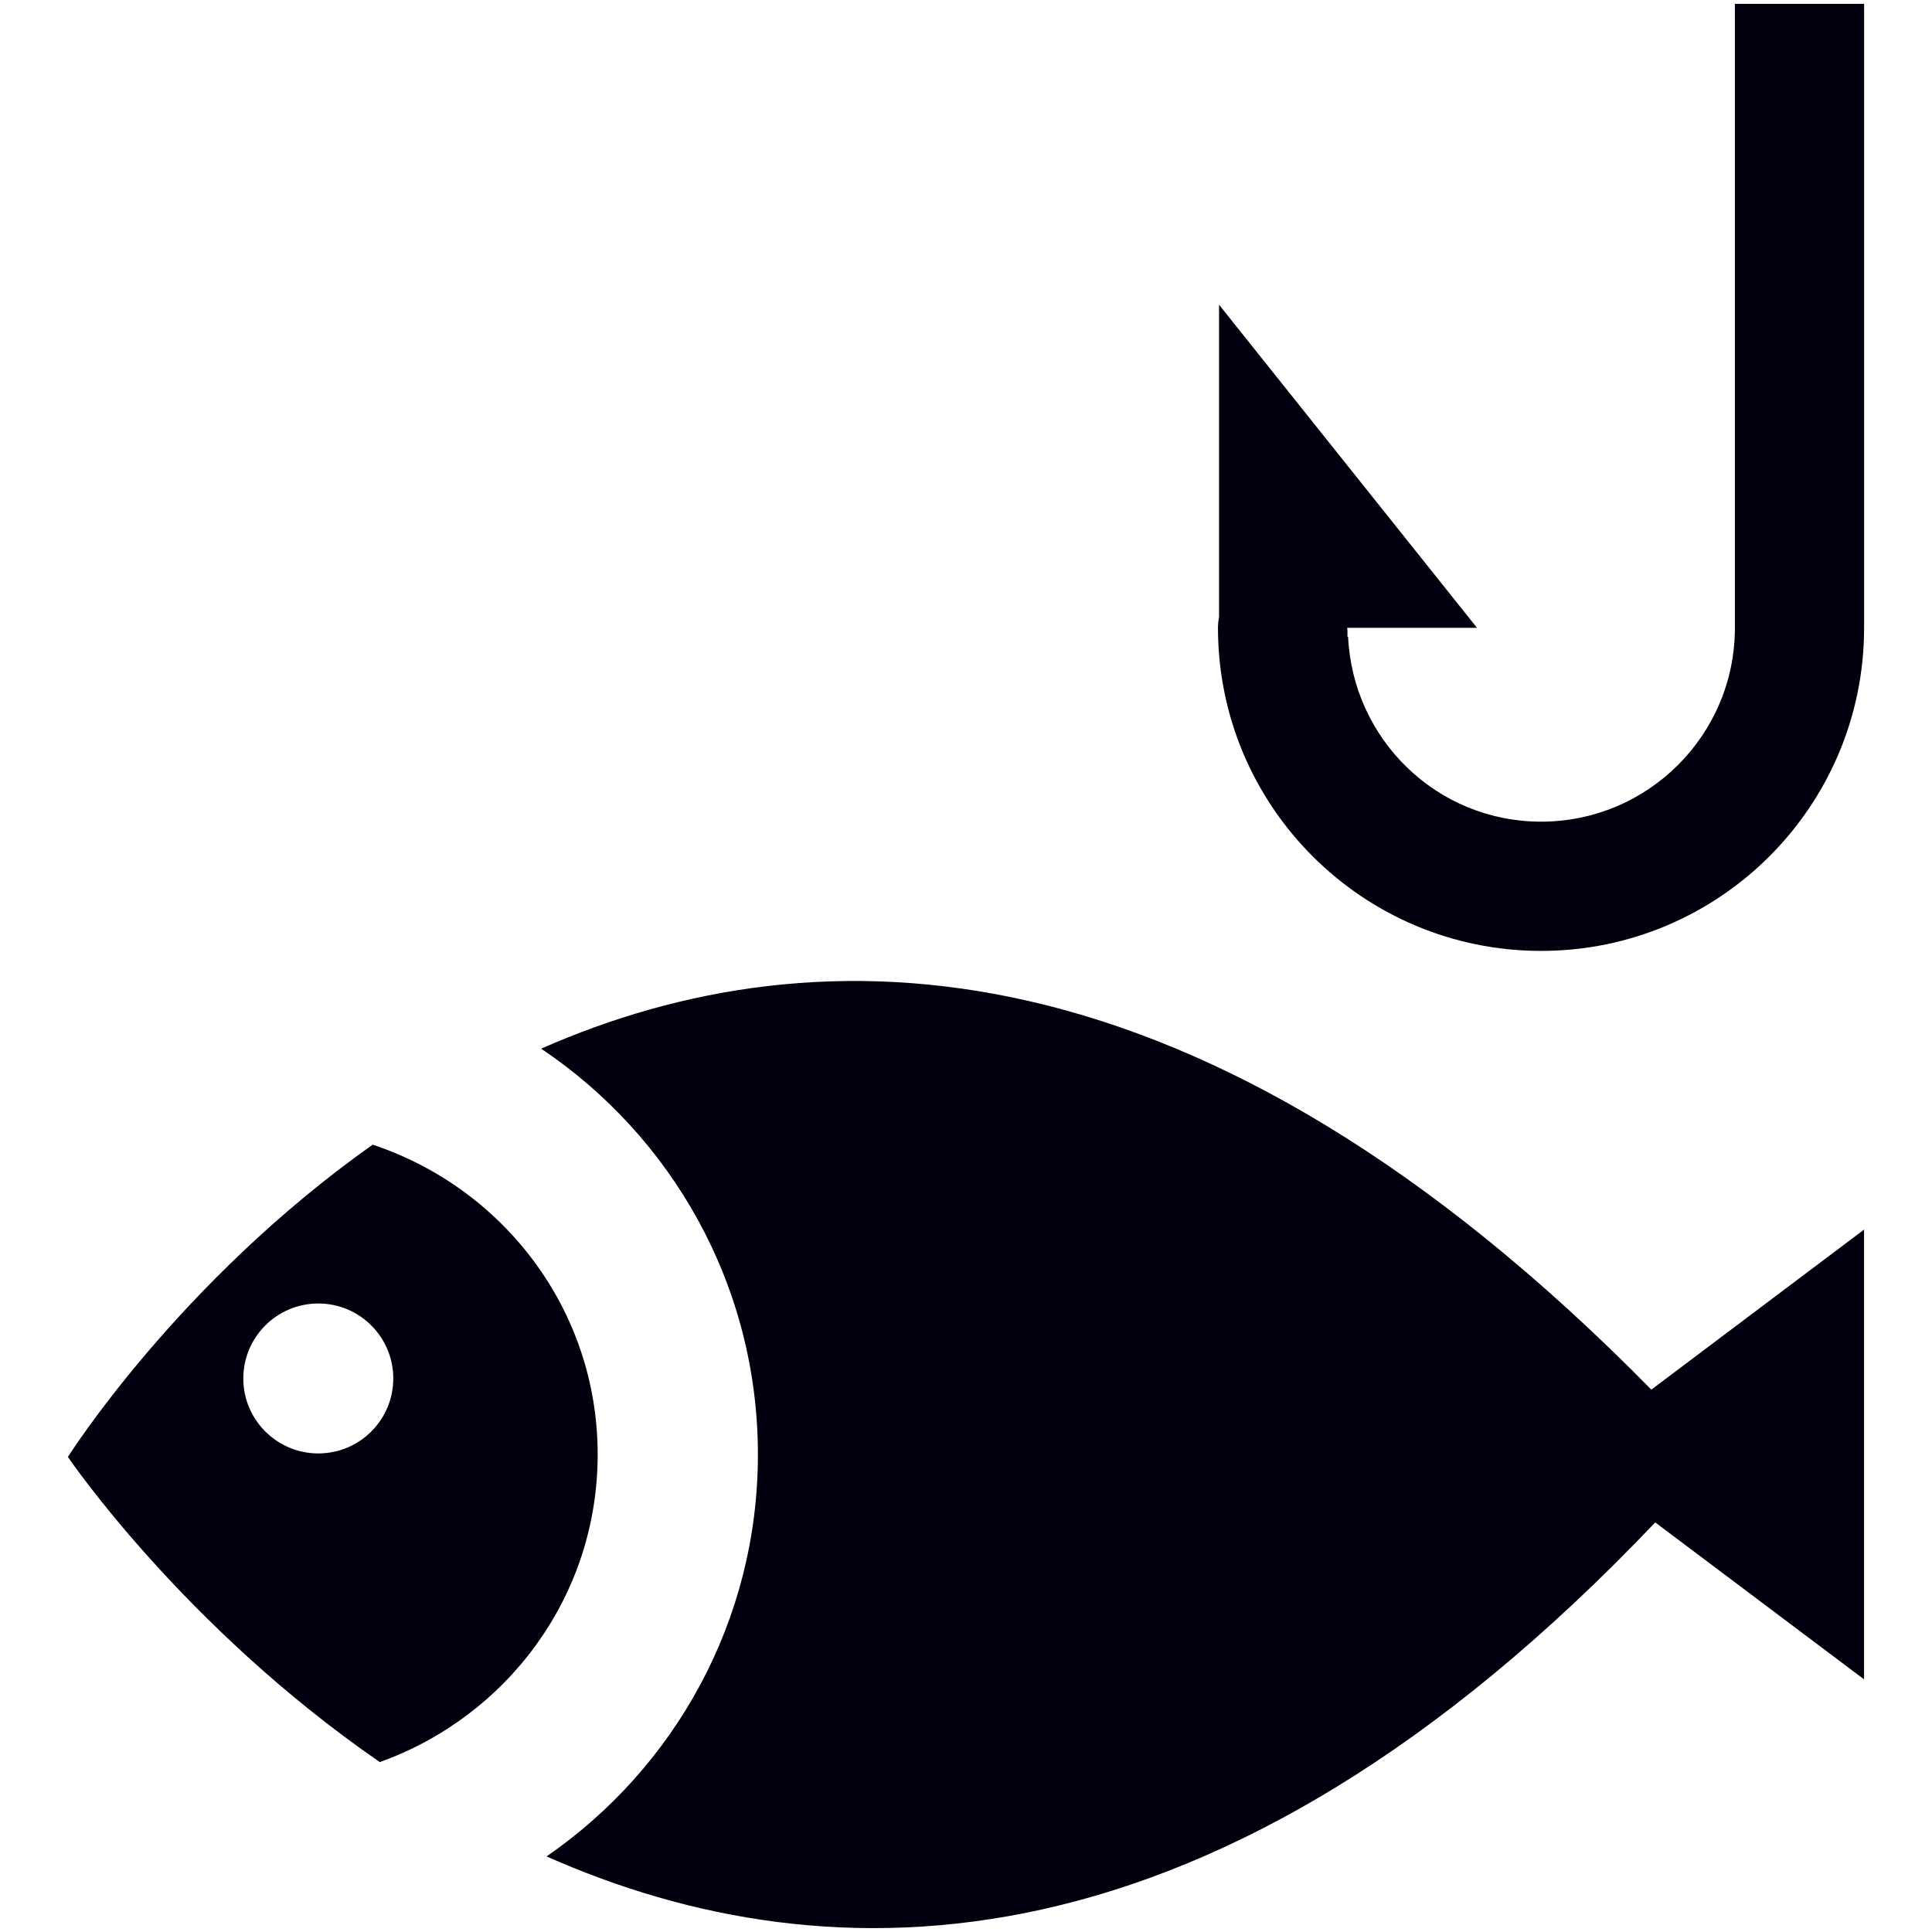 <svg width="48" height="48" xmlns="http://www.w3.org/2000/svg">

 <g>
  <title>background</title>
  <rect fill="none" id="canvas_background" height="402" width="582" y="-1" x="-1"/>
 </g>
 <g>
  <title>Layer 1</title>
  <path id="svg_2" fill="#00000e" d="m9.259,28.439c-4.842,3.424 -7.572,7.758 -7.572,7.758s2.855,4.21 7.749,7.581c3.148,-1.126 5.413,-4.104 5.413,-7.641c0,-3.603 -2.351,-6.622 -5.59,-7.698zm-1.351,7.671c-1.028,0 -1.863,-0.835 -1.863,-1.861c0,-1.03 0.834,-1.864 1.863,-1.864c1.029,0 1.863,0.834 1.863,1.864c0,1.026 -0.833,1.861 -1.863,1.861z"/>
  <path id="svg_3" fill="#00000e" d="m13.445,26.054c3.247,2.179 5.385,5.879 5.385,10.084c0,4.144 -2.08,7.797 -5.25,9.984c7.018,3.118 16.652,3.155 27.544,-8.298l5.188,3.899l0,-11.174l-5.285,3.976c-11.2,-11.392 -20.719,-11.5 -27.582,-8.471z"/>
  <path id="svg_4" fill="#00000e" d="m43.103,0.096l0,5.368l0,1.229l0,7.2l0,1.204l0,0.501c0,2.661 -2.158,4.816 -4.816,4.816c-2.583,0 -4.672,-2.036 -4.794,-4.591l-0.016,0l0,-0.163c0,-0.021 -0.007,-0.042 -0.007,-0.062l3.226,0l-6.409,-8.027l0,7.728l0.003,0c-0.017,0.099 -0.03,0.198 -0.03,0.299c0,4.433 3.595,8.027 8.027,8.027s8.026,-3.594 8.026,-8.027l0,-8.905l0,-1.229l0,-5.368l-3.21,0z"/>
 </g>
</svg>